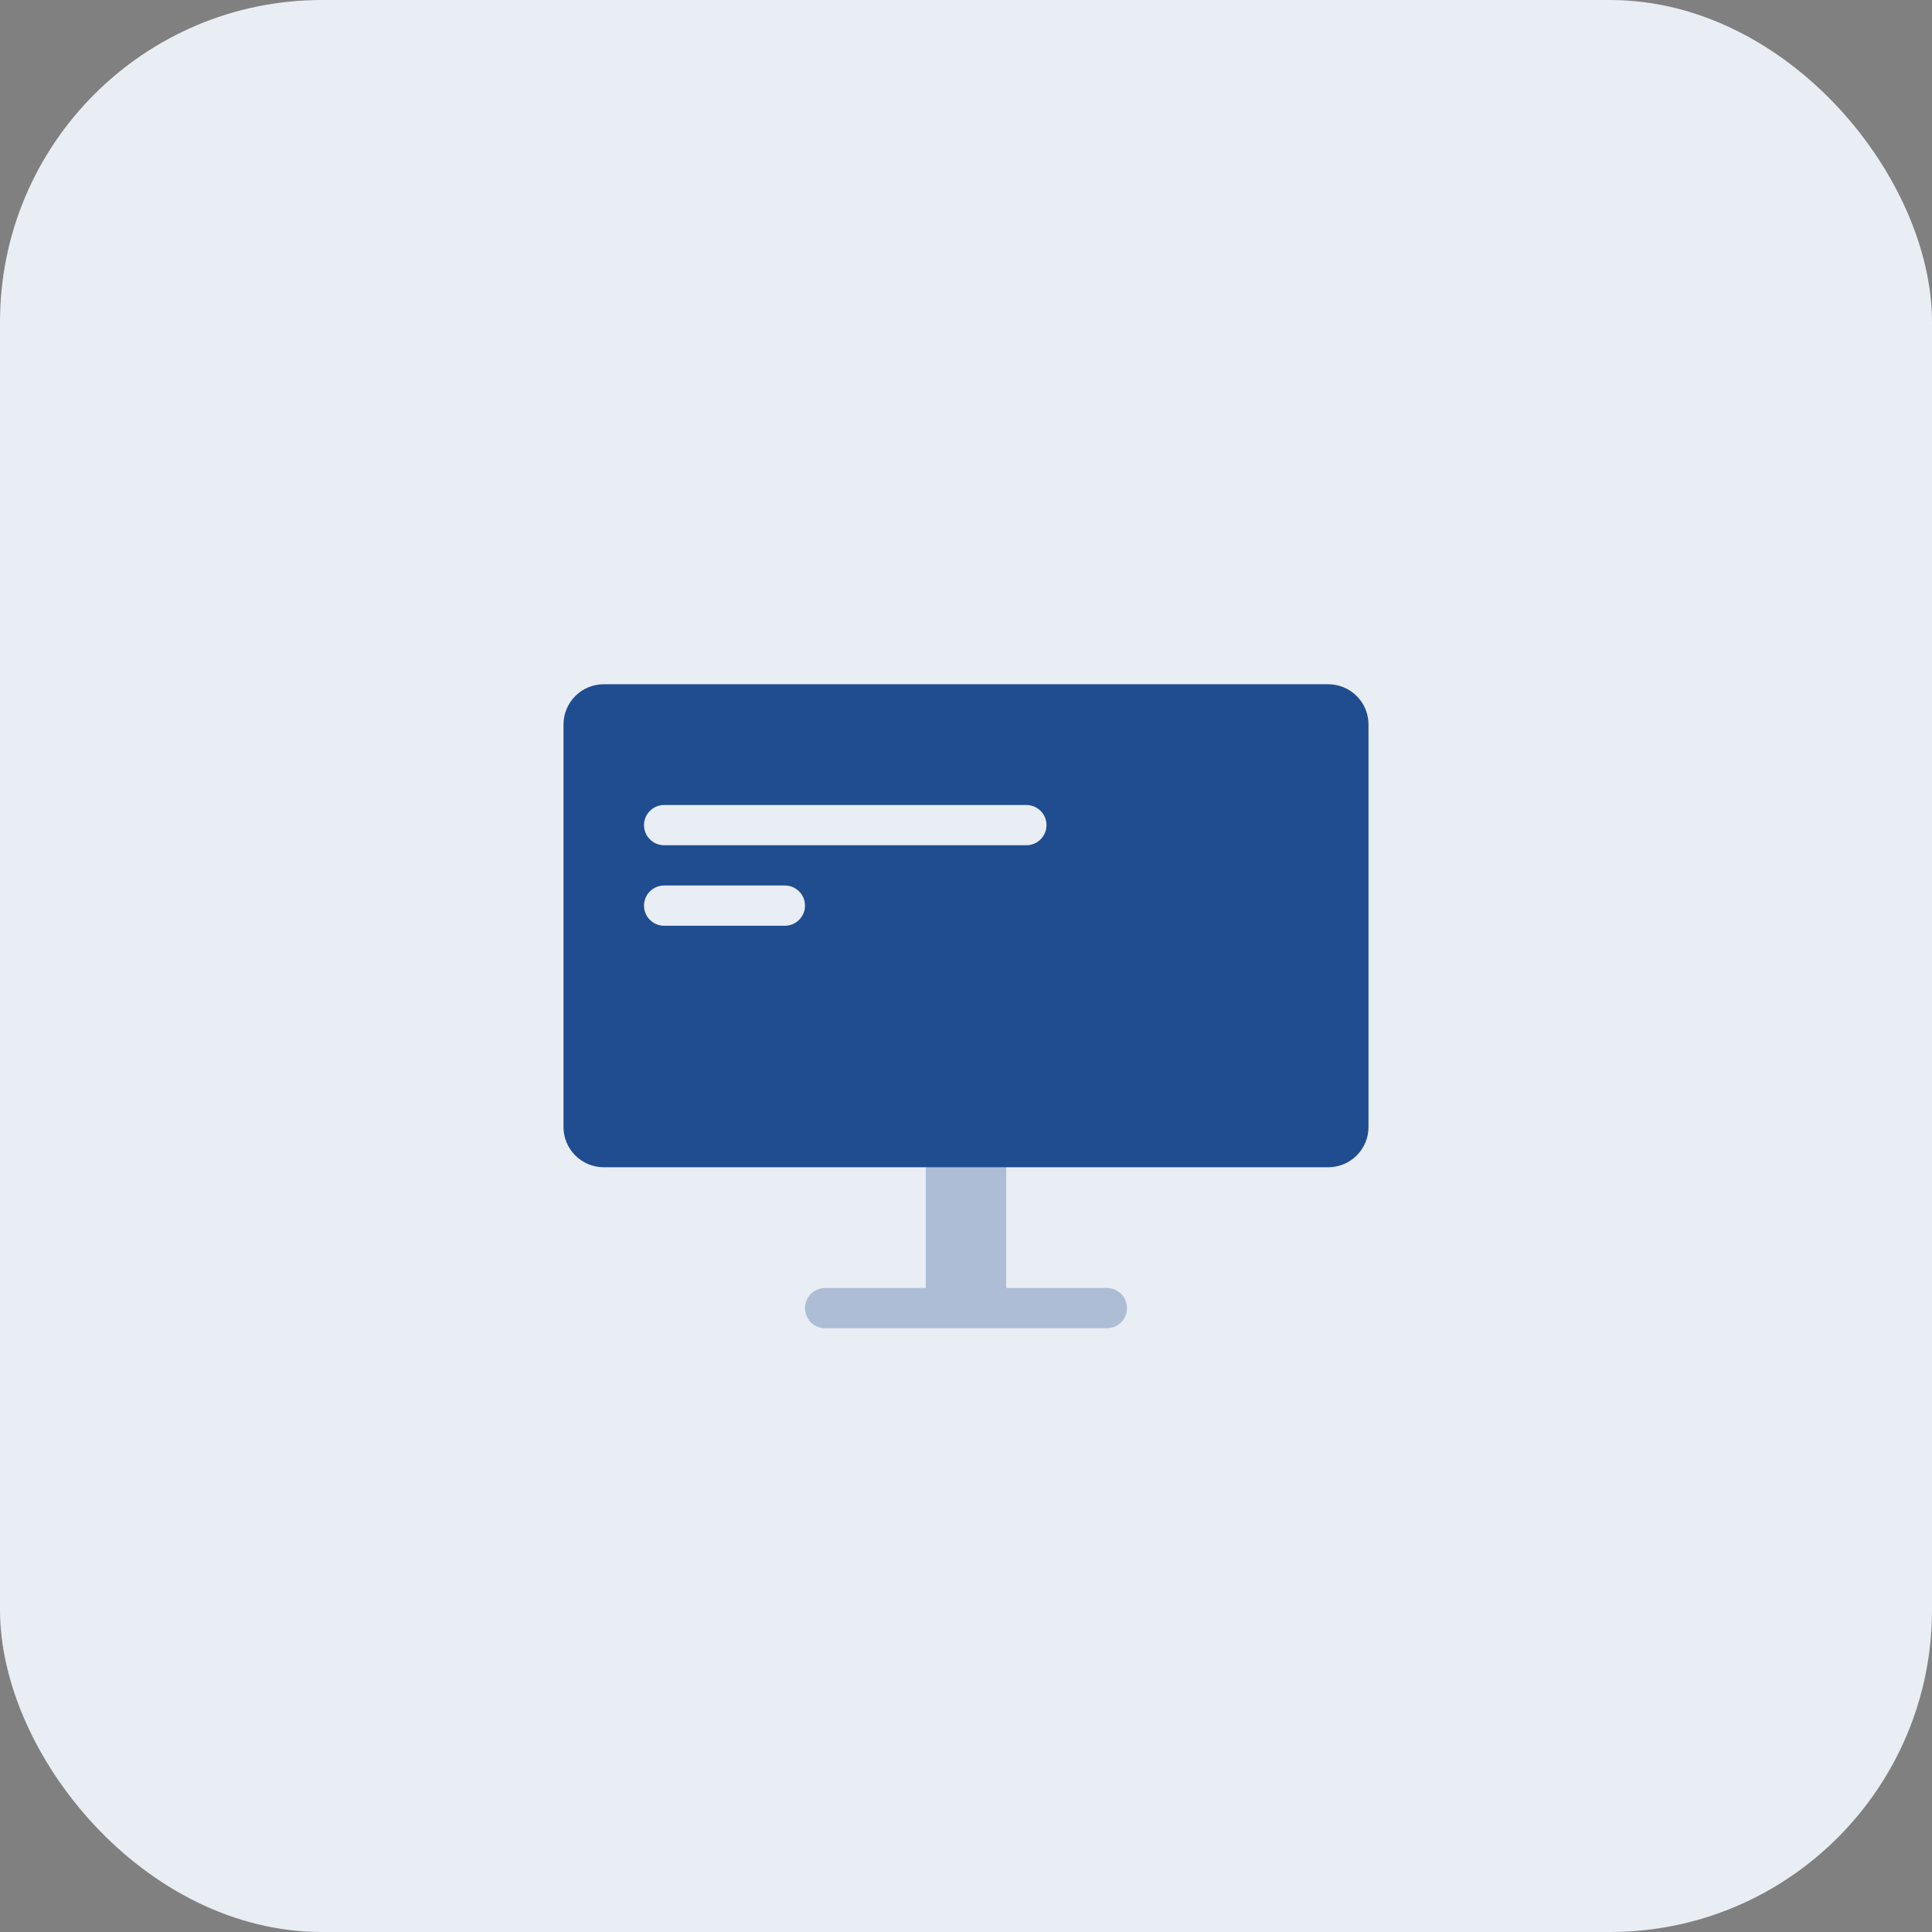 <svg width="48" height="48" viewBox="0 0 48 48" fill="none" xmlns="http://www.w3.org/2000/svg">
<rect x="0" y="0" width="48" height="48" fill="#808080" stroke="none"/>
<rect width="48" height="48" rx="8" fill="#E9EDF4"/>
<path opacity="0.3" fill-rule="evenodd" clip-rule="evenodd" d="M23 32V29C23 28.448 23.448 28 24 28C24.552 28 25 28.448 25 29V32H27.5C27.776 32 28 32.224 28 32.5C28 32.776 27.776 33 27.5 33H20.5C20.224 33 20 32.776 20 32.5C20 32.224 20.224 32 20.5 32H23Z" fill="#1F4D8F"/>
<path fill-rule="evenodd" clip-rule="evenodd" d="M15 17H33C33.552 17 34 17.448 34 18V28C34 28.552 33.552 29 33 29H15C14.448 29 14 28.552 14 28V18C14 17.448 14.448 17 15 17ZM16.5 20C16.224 20 16 20.224 16 20.5C16 20.776 16.224 21 16.5 21H25.5C25.776 21 26 20.776 26 20.5C26 20.224 25.776 20 25.5 20H16.5ZM16.5 22C16.224 22 16 22.224 16 22.5C16 22.776 16.224 23 16.5 23H19.5C19.776 23 20 22.776 20 22.5C20 22.224 19.776 22 19.5 22H16.5Z" fill="#1F4D8F"/>
</svg>

